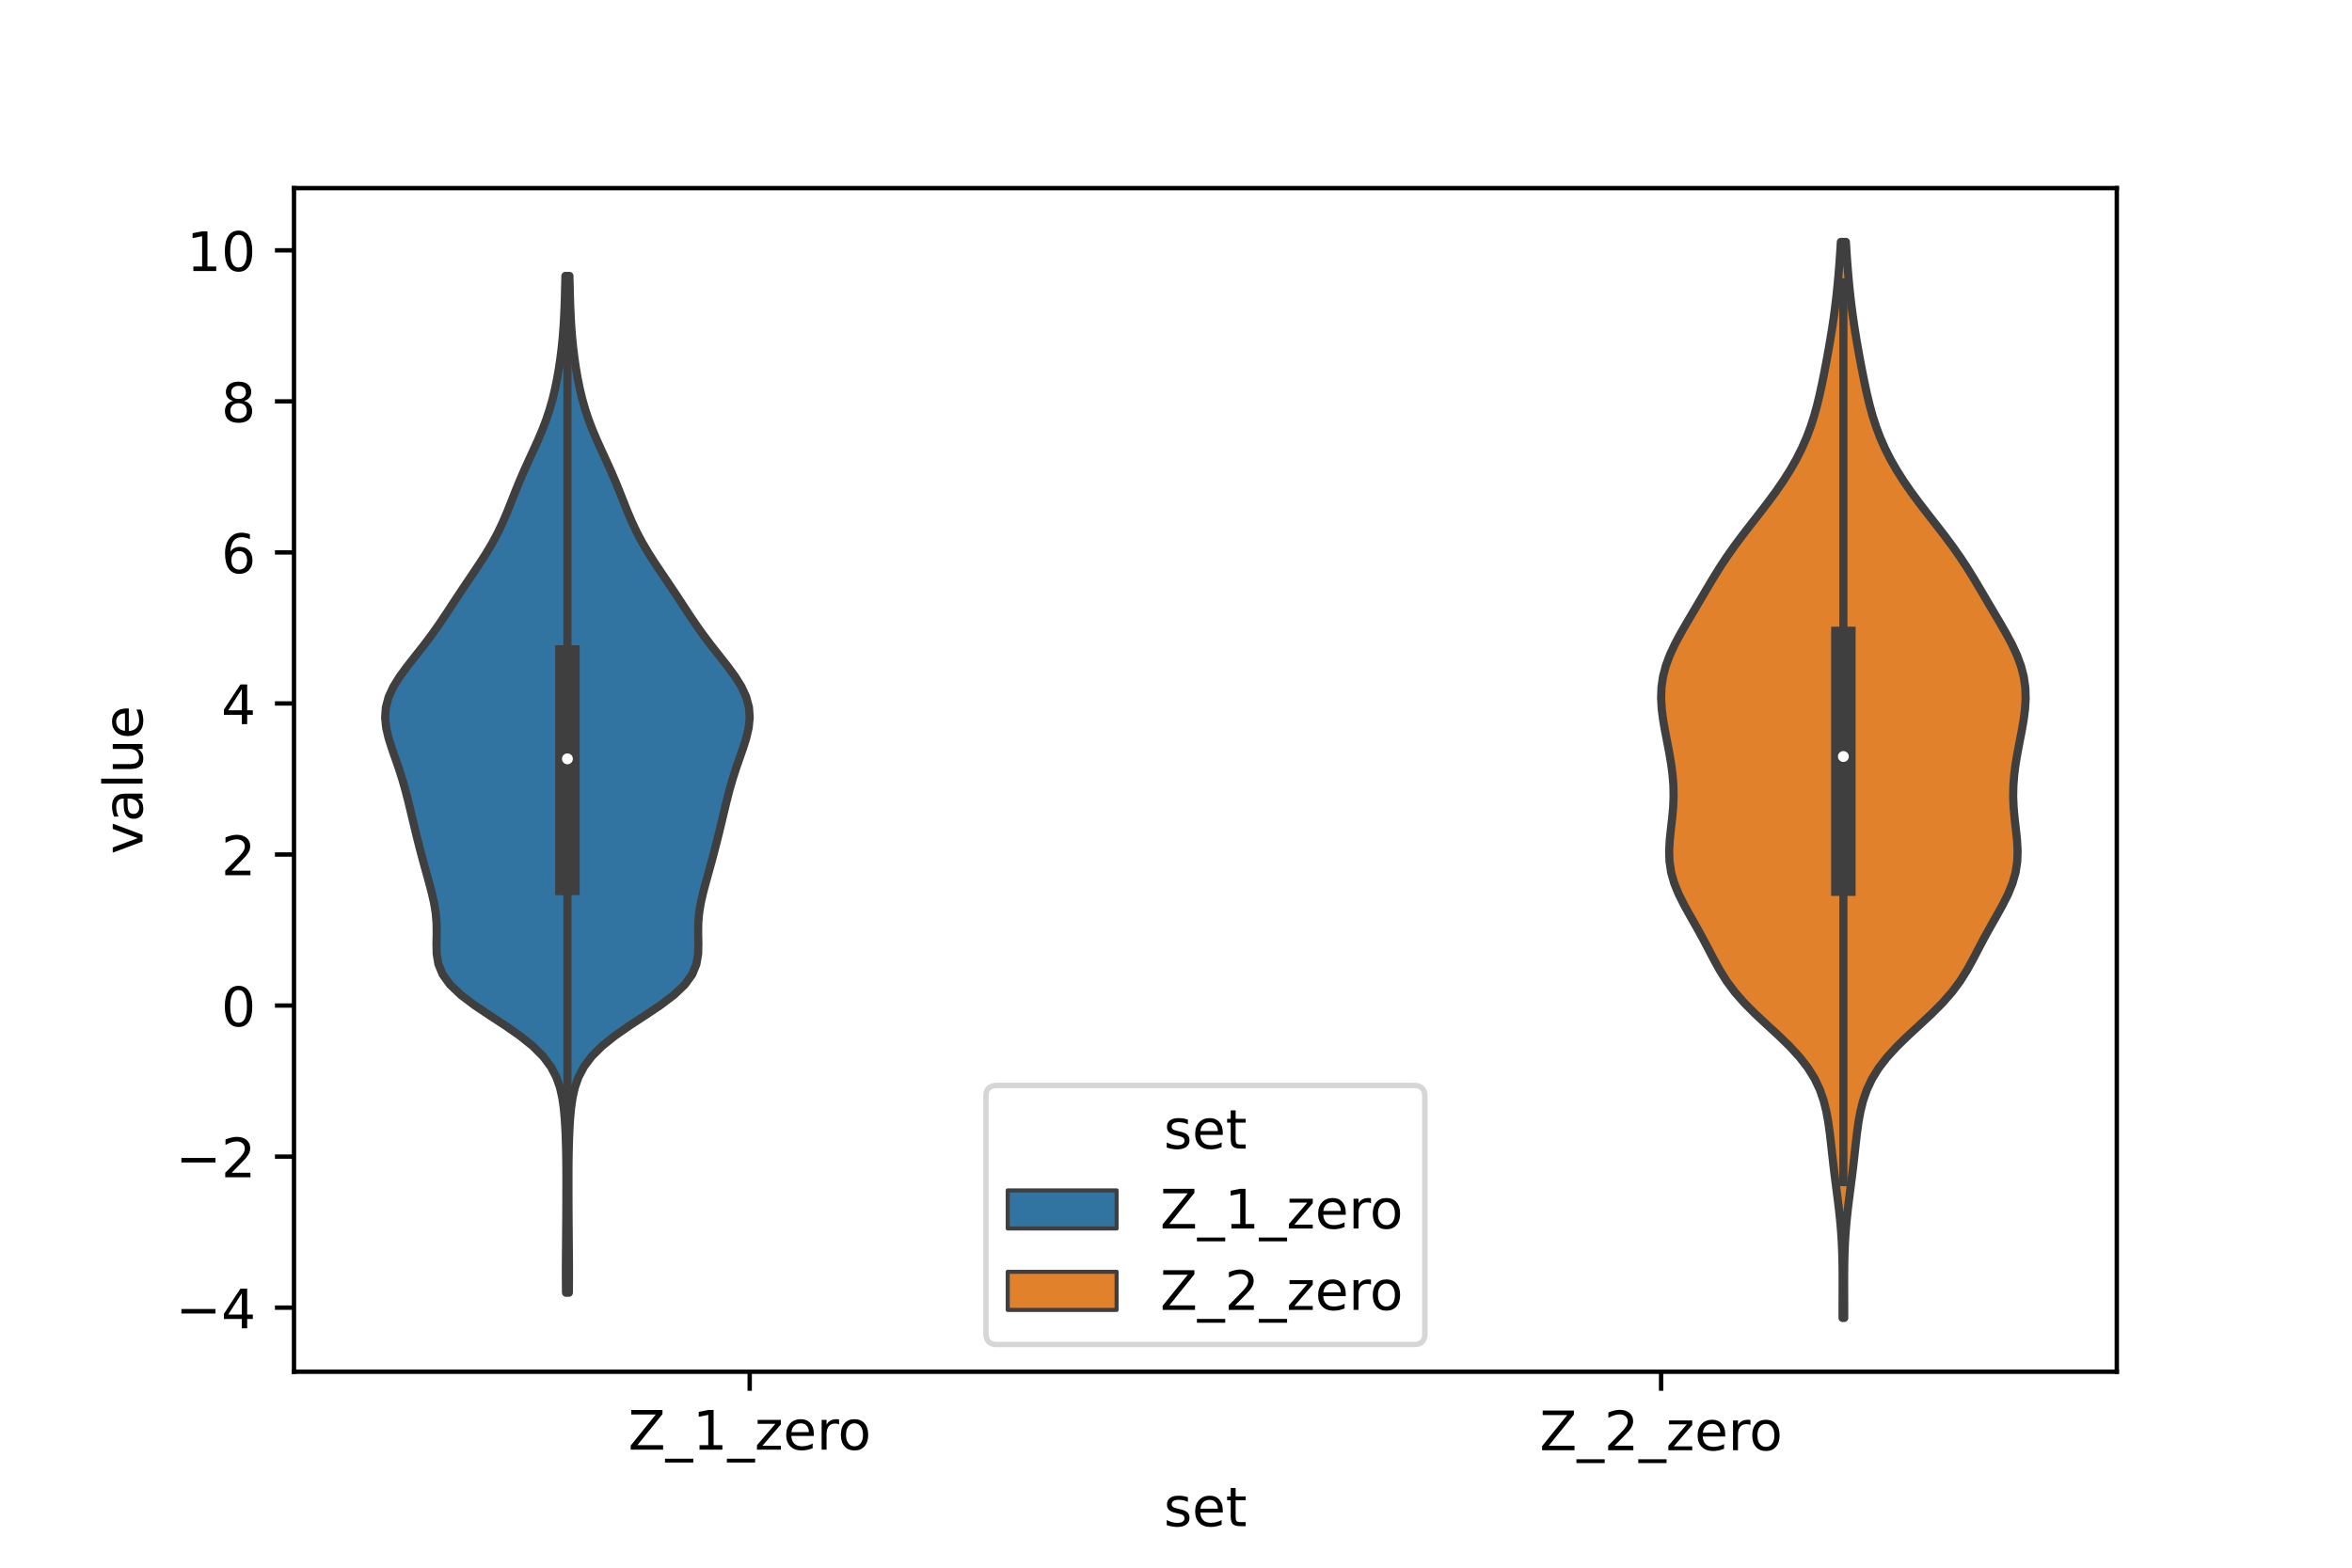 <?xml version="1.0" encoding="utf-8" standalone="no"?>
<!DOCTYPE svg PUBLIC "-//W3C//DTD SVG 1.1//EN"
  "http://www.w3.org/Graphics/SVG/1.1/DTD/svg11.dtd">
<!-- Created with matplotlib (https://matplotlib.org/) -->
<svg height="288pt" version="1.1" viewBox="0 0 432 288" width="432pt" xmlns="http://www.w3.org/2000/svg" xmlns:xlink="http://www.w3.org/1999/xlink">
 <defs>
  <style type="text/css">*{stroke-linecap:butt;stroke-linejoin:round;}</style>
 </defs>
 <g id="figure_1">
  <g id="patch_1">
   <path d="M 0 288 
L 432 288 
L 432 0 
L 0 0 
z
" style="fill:#ffffff;"/>
  </g>
  <g id="axes_1">
   <g id="patch_2">
    <path d="M 54 252 
L 388.8 252 
L 388.8 34.56 
L 54 34.56 
z
" style="fill:#ffffff;"/>
   </g>
   <g id="PolyCollection_1">
    <defs>
     <path d="M 104.481 -50.512 
L 103.959 -50.512 
L 103.941 -52.399 
L 103.936 -54.286 
L 103.942 -56.172 
L 103.956 -58.059 
L 103.973 -59.946 
L 103.99 -61.833 
L 104.005 -63.72 
L 104.016 -65.607 
L 104.024 -67.494 
L 104.03 -69.381 
L 104.032 -71.268 
L 104.027 -73.154 
L 104.01 -75.041 
L 103.977 -76.928 
L 103.922 -78.815 
L 103.841 -80.702 
L 103.722 -82.589 
L 103.545 -84.476 
L 103.272 -86.363 
L 102.845 -88.25 
L 102.181 -90.136 
L 101.186 -92.023 
L 99.773 -93.91 
L 97.887 -95.797 
L 95.54 -97.684 
L 92.833 -99.571 
L 89.949 -101.458 
L 87.133 -103.345 
L 84.637 -105.232 
L 82.66 -107.118 
L 81.297 -109.005 
L 80.524 -110.892 
L 80.21 -112.779 
L 80.169 -114.666 
L 80.209 -116.553 
L 80.186 -118.44 
L 80.023 -120.327 
L 79.709 -122.214 
L 79.277 -124.1 
L 78.776 -125.987 
L 78.251 -127.874 
L 77.731 -129.761 
L 77.227 -131.648 
L 76.743 -133.535 
L 76.277 -135.422 
L 75.824 -137.309 
L 75.376 -139.196 
L 74.917 -141.082 
L 74.427 -142.969 
L 73.885 -144.856 
L 73.282 -146.743 
L 72.629 -148.63 
L 71.97 -150.517 
L 71.374 -152.404 
L 70.932 -154.291 
L 70.74 -156.178 
L 70.877 -158.064 
L 71.384 -159.951 
L 72.255 -161.838 
L 73.431 -163.725 
L 74.816 -165.612 
L 76.301 -167.499 
L 77.788 -169.386 
L 79.213 -171.273 
L 80.554 -173.16 
L 81.827 -175.046 
L 83.066 -176.933 
L 84.307 -178.82 
L 85.568 -180.707 
L 86.843 -182.594 
L 88.105 -184.481 
L 89.314 -186.368 
L 90.434 -188.255 
L 91.443 -190.142 
L 92.34 -192.028 
L 93.146 -193.915 
L 93.9 -195.802 
L 94.643 -197.689 
L 95.412 -199.576 
L 96.225 -201.463 
L 97.079 -203.35 
L 97.95 -205.237 
L 98.803 -207.124 
L 99.604 -209.01 
L 100.327 -210.897 
L 100.956 -212.784 
L 101.492 -214.671 
L 101.946 -216.558 
L 102.329 -218.445 
L 102.655 -220.332 
L 102.933 -222.219 
L 103.165 -224.106 
L 103.355 -225.992 
L 103.505 -227.879 
L 103.616 -229.766 
L 103.698 -231.653 
L 103.758 -233.54 
L 103.807 -235.427 
L 103.854 -237.314 
L 104.586 -237.314 
L 104.586 -237.314 
L 104.633 -235.427 
L 104.682 -233.54 
L 104.742 -231.653 
L 104.824 -229.766 
L 104.935 -227.879 
L 105.085 -225.992 
L 105.275 -224.106 
L 105.507 -222.219 
L 105.785 -220.332 
L 106.111 -218.445 
L 106.494 -216.558 
L 106.948 -214.671 
L 107.484 -212.784 
L 108.113 -210.897 
L 108.836 -209.01 
L 109.637 -207.124 
L 110.49 -205.237 
L 111.361 -203.35 
L 112.215 -201.463 
L 113.028 -199.576 
L 113.797 -197.689 
L 114.54 -195.802 
L 115.294 -193.915 
L 116.1 -192.028 
L 116.997 -190.142 
L 118.006 -188.255 
L 119.126 -186.368 
L 120.335 -184.481 
L 121.597 -182.594 
L 122.872 -180.707 
L 124.133 -178.82 
L 125.374 -176.933 
L 126.613 -175.046 
L 127.886 -173.16 
L 129.227 -171.273 
L 130.652 -169.386 
L 132.139 -167.499 
L 133.624 -165.612 
L 135.009 -163.725 
L 136.185 -161.838 
L 137.056 -159.951 
L 137.563 -158.064 
L 137.7 -156.178 
L 137.508 -154.291 
L 137.066 -152.404 
L 136.47 -150.517 
L 135.811 -148.63 
L 135.158 -146.743 
L 134.555 -144.856 
L 134.013 -142.969 
L 133.523 -141.082 
L 133.064 -139.196 
L 132.616 -137.309 
L 132.163 -135.422 
L 131.697 -133.535 
L 131.213 -131.648 
L 130.709 -129.761 
L 130.189 -127.874 
L 129.664 -125.987 
L 129.163 -124.1 
L 128.731 -122.214 
L 128.417 -120.327 
L 128.254 -118.44 
L 128.231 -116.553 
L 128.271 -114.666 
L 128.23 -112.779 
L 127.916 -110.892 
L 127.143 -109.005 
L 125.78 -107.118 
L 123.803 -105.232 
L 121.307 -103.345 
L 118.491 -101.458 
L 115.607 -99.571 
L 112.9 -97.684 
L 110.553 -95.797 
L 108.667 -93.91 
L 107.254 -92.023 
L 106.259 -90.136 
L 105.595 -88.25 
L 105.168 -86.363 
L 104.895 -84.476 
L 104.718 -82.589 
L 104.599 -80.702 
L 104.518 -78.815 
L 104.463 -76.928 
L 104.43 -75.041 
L 104.413 -73.154 
L 104.408 -71.268 
L 104.41 -69.381 
L 104.416 -67.494 
L 104.424 -65.607 
L 104.435 -63.72 
L 104.45 -61.833 
L 104.467 -59.946 
L 104.484 -58.059 
L 104.498 -56.172 
L 104.504 -54.286 
L 104.499 -52.399 
L 104.481 -50.512 
z
" id="m6b708a3021" style="stroke:#3f3f3f;stroke-width:1.5;"/>
    </defs>
    <g clip-path="url(#p5c73adb0db)">
     <use style="fill:#3274a1;stroke:#3f3f3f;stroke-width:1.5;" x="0" xlink:href="#m6b708a3021" y="288"/>
    </g>
   </g>
   <g id="PolyCollection_2">
    <defs>
     <path d="M 338.734 -45.884 
L 338.426 -45.884 
L 338.428 -47.88 
L 338.434 -49.877 
L 338.44 -51.874 
L 338.437 -53.87 
L 338.417 -55.867 
L 338.368 -57.864 
L 338.282 -59.86 
L 338.153 -61.857 
L 337.978 -63.854 
L 337.764 -65.851 
L 337.52 -67.847 
L 337.262 -69.844 
L 337.006 -71.841 
L 336.763 -73.837 
L 336.536 -75.834 
L 336.318 -77.831 
L 336.088 -79.827 
L 335.813 -81.824 
L 335.451 -83.821 
L 334.951 -85.818 
L 334.258 -87.814 
L 333.315 -89.811 
L 332.08 -91.808 
L 330.532 -93.804 
L 328.695 -95.801 
L 326.638 -97.798 
L 324.472 -99.794 
L 322.333 -101.791 
L 320.347 -103.788 
L 318.6 -105.784 
L 317.119 -107.781 
L 315.868 -109.778 
L 314.768 -111.775 
L 313.727 -113.771 
L 312.67 -115.768 
L 311.564 -117.765 
L 310.428 -119.761 
L 309.32 -121.758 
L 308.321 -123.755 
L 307.511 -125.751 
L 306.945 -127.748 
L 306.643 -129.745 
L 306.578 -131.741 
L 306.692 -133.738 
L 306.905 -135.735 
L 307.136 -137.732 
L 307.315 -139.728 
L 307.395 -141.725 
L 307.356 -143.722 
L 307.197 -145.718 
L 306.936 -147.715 
L 306.597 -149.712 
L 306.215 -151.708 
L 305.828 -153.705 
L 305.479 -155.702 
L 305.22 -157.699 
L 305.1 -159.695 
L 305.166 -161.692 
L 305.451 -163.689 
L 305.969 -165.685 
L 306.711 -167.682 
L 307.643 -169.679 
L 308.714 -171.675 
L 309.865 -173.672 
L 311.045 -175.669 
L 312.223 -177.665 
L 313.396 -179.662 
L 314.585 -181.659 
L 315.82 -183.656 
L 317.134 -185.652 
L 318.539 -187.649 
L 320.027 -189.646 
L 321.572 -191.642 
L 323.134 -193.639 
L 324.67 -195.636 
L 326.144 -197.632 
L 327.524 -199.629 
L 328.792 -201.626 
L 329.933 -203.622 
L 330.942 -205.619 
L 331.819 -207.616 
L 332.572 -209.613 
L 333.214 -211.609 
L 333.764 -213.606 
L 334.245 -215.603 
L 334.678 -217.599 
L 335.079 -219.596 
L 335.461 -221.593 
L 335.827 -223.589 
L 336.174 -225.586 
L 336.499 -227.583 
L 336.796 -229.58 
L 337.063 -231.576 
L 337.3 -233.573 
L 337.509 -235.57 
L 337.692 -237.566 
L 337.853 -239.563 
L 337.994 -241.56 
L 338.117 -243.556 
L 339.043 -243.556 
L 339.043 -243.556 
L 339.166 -241.56 
L 339.307 -239.563 
L 339.468 -237.566 
L 339.651 -235.57 
L 339.86 -233.573 
L 340.097 -231.576 
L 340.364 -229.58 
L 340.661 -227.583 
L 340.986 -225.586 
L 341.333 -223.589 
L 341.699 -221.593 
L 342.081 -219.596 
L 342.482 -217.599 
L 342.915 -215.603 
L 343.396 -213.606 
L 343.946 -211.609 
L 344.588 -209.613 
L 345.341 -207.616 
L 346.218 -205.619 
L 347.227 -203.622 
L 348.368 -201.626 
L 349.636 -199.629 
L 351.016 -197.632 
L 352.49 -195.636 
L 354.026 -193.639 
L 355.588 -191.642 
L 357.133 -189.646 
L 358.621 -187.649 
L 360.026 -185.652 
L 361.34 -183.656 
L 362.575 -181.659 
L 363.764 -179.662 
L 364.937 -177.665 
L 366.115 -175.669 
L 367.295 -173.672 
L 368.446 -171.675 
L 369.517 -169.679 
L 370.449 -167.682 
L 371.191 -165.685 
L 371.709 -163.689 
L 371.994 -161.692 
L 372.06 -159.695 
L 371.94 -157.699 
L 371.681 -155.702 
L 371.332 -153.705 
L 370.945 -151.708 
L 370.563 -149.712 
L 370.224 -147.715 
L 369.963 -145.718 
L 369.804 -143.722 
L 369.765 -141.725 
L 369.845 -139.728 
L 370.024 -137.732 
L 370.255 -135.735 
L 370.468 -133.738 
L 370.582 -131.741 
L 370.517 -129.745 
L 370.215 -127.748 
L 369.649 -125.751 
L 368.839 -123.755 
L 367.84 -121.758 
L 366.732 -119.761 
L 365.596 -117.765 
L 364.49 -115.768 
L 363.433 -113.771 
L 362.392 -111.775 
L 361.292 -109.778 
L 360.041 -107.781 
L 358.56 -105.784 
L 356.813 -103.788 
L 354.827 -101.791 
L 352.688 -99.794 
L 350.522 -97.798 
L 348.465 -95.801 
L 346.628 -93.804 
L 345.08 -91.808 
L 343.845 -89.811 
L 342.902 -87.814 
L 342.209 -85.818 
L 341.709 -83.821 
L 341.347 -81.824 
L 341.072 -79.827 
L 340.842 -77.831 
L 340.624 -75.834 
L 340.397 -73.837 
L 340.154 -71.841 
L 339.898 -69.844 
L 339.64 -67.847 
L 339.396 -65.851 
L 339.182 -63.854 
L 339.007 -61.857 
L 338.878 -59.86 
L 338.792 -57.864 
L 338.743 -55.867 
L 338.723 -53.87 
L 338.72 -51.874 
L 338.726 -49.877 
L 338.732 -47.88 
L 338.734 -45.884 
z
" id="m6c4074cb5d" style="stroke:#3f3f3f;stroke-width:1.5;"/>
    </defs>
    <g clip-path="url(#p5c73adb0db)">
     <use style="fill:#e1812c;stroke:#3f3f3f;stroke-width:1.5;" x="0" xlink:href="#m6c4074cb5d" y="288"/>
    </g>
   </g>
   <g id="patch_3">
    <path clip-path="url(#p5c73adb0db)" d="M 137.7 184.73 
L 137.7 184.73 
L 137.7 184.73 
L 137.7 184.73 
z
" style="fill:#3274a1;stroke:#3f3f3f;stroke-linejoin:miter;stroke-width:0.75;"/>
   </g>
   <g id="patch_4">
    <path clip-path="url(#p5c73adb0db)" d="M 137.7 184.73 
L 137.7 184.73 
L 137.7 184.73 
L 137.7 184.73 
z
" style="fill:#e1812c;stroke:#3f3f3f;stroke-linejoin:miter;stroke-width:0.75;"/>
   </g>
   <g id="matplotlib.axis_1">
    <g id="xtick_1">
     <g id="line2d_1">
      <defs>
       <path d="M 0 0 
L 0 3.5 
" id="m157a634081" style="stroke:#000000;stroke-width:0.8;"/>
      </defs>
      <g>
       <use style="stroke:#000000;stroke-width:0.8;" x="137.7" xlink:href="#m157a634081" y="252"/>
      </g>
     </g>
     <g id="text_1">
      <!-- Z_1_zero -->
      <g transform="translate(115.391 266.32)scale(0.1 -0.1)">
       <defs>
        <path d="M 5.609 72.906 
L 62.891 72.906 
L 62.891 65.375 
L 16.797 8.297 
L 64.016 8.297 
L 64.016 0 
L 4.5 0 
L 4.5 7.516 
L 50.594 64.594 
L 5.609 64.594 
z
" id="DejaVuSans-90"/>
        <path d="M 50.984 -16.609 
L 50.984 -23.578 
L -0.984 -23.578 
L -0.984 -16.609 
z
" id="DejaVuSans-95"/>
        <path d="M 12.406 8.297 
L 28.516 8.297 
L 28.516 63.922 
L 10.984 60.406 
L 10.984 69.391 
L 28.422 72.906 
L 38.281 72.906 
L 38.281 8.297 
L 54.391 8.297 
L 54.391 0 
L 12.406 0 
z
" id="DejaVuSans-49"/>
        <path d="M 5.516 54.688 
L 48.188 54.688 
L 48.188 46.484 
L 14.406 7.172 
L 48.188 7.172 
L 48.188 0 
L 4.297 0 
L 4.297 8.203 
L 38.094 47.516 
L 5.516 47.516 
z
" id="DejaVuSans-122"/>
        <path d="M 56.203 29.594 
L 56.203 25.203 
L 14.891 25.203 
Q 15.484 15.922 20.484 11.062 
Q 25.484 6.203 34.422 6.203 
Q 39.594 6.203 44.453 7.469 
Q 49.312 8.734 54.109 11.281 
L 54.109 2.781 
Q 49.266 0.734 44.188 -0.344 
Q 39.109 -1.422 33.891 -1.422 
Q 20.797 -1.422 13.156 6.188 
Q 5.516 13.812 5.516 26.812 
Q 5.516 40.234 12.766 48.109 
Q 20.016 56 32.328 56 
Q 43.359 56 49.781 48.891 
Q 56.203 41.797 56.203 29.594 
z
M 47.219 32.234 
Q 47.125 39.594 43.094 43.984 
Q 39.062 48.391 32.422 48.391 
Q 24.906 48.391 20.391 44.141 
Q 15.875 39.891 15.188 32.172 
z
" id="DejaVuSans-101"/>
        <path d="M 41.109 46.297 
Q 39.594 47.172 37.812 47.578 
Q 36.031 48 33.891 48 
Q 26.266 48 22.188 43.047 
Q 18.109 38.094 18.109 28.812 
L 18.109 0 
L 9.078 0 
L 9.078 54.688 
L 18.109 54.688 
L 18.109 46.188 
Q 20.953 51.172 25.484 53.578 
Q 30.031 56 36.531 56 
Q 37.453 56 38.578 55.875 
Q 39.703 55.766 41.062 55.516 
z
" id="DejaVuSans-114"/>
        <path d="M 30.609 48.391 
Q 23.391 48.391 19.188 42.75 
Q 14.984 37.109 14.984 27.297 
Q 14.984 17.484 19.156 11.844 
Q 23.344 6.203 30.609 6.203 
Q 37.797 6.203 41.984 11.859 
Q 46.188 17.531 46.188 27.297 
Q 46.188 37.016 41.984 42.703 
Q 37.797 48.391 30.609 48.391 
z
M 30.609 56 
Q 42.328 56 49.016 48.375 
Q 55.719 40.766 55.719 27.297 
Q 55.719 13.875 49.016 6.219 
Q 42.328 -1.422 30.609 -1.422 
Q 18.844 -1.422 12.172 6.219 
Q 5.516 13.875 5.516 27.297 
Q 5.516 40.766 12.172 48.375 
Q 18.844 56 30.609 56 
z
" id="DejaVuSans-111"/>
       </defs>
       <use xlink:href="#DejaVuSans-90"/>
       <use x="68.506" xlink:href="#DejaVuSans-95"/>
       <use x="118.506" xlink:href="#DejaVuSans-49"/>
       <use x="182.129" xlink:href="#DejaVuSans-95"/>
       <use x="232.129" xlink:href="#DejaVuSans-122"/>
       <use x="284.619" xlink:href="#DejaVuSans-101"/>
       <use x="346.143" xlink:href="#DejaVuSans-114"/>
       <use x="385.006" xlink:href="#DejaVuSans-111"/>
      </g>
     </g>
    </g>
    <g id="xtick_2">
     <g id="line2d_2">
      <g>
       <use style="stroke:#000000;stroke-width:0.8;" x="305.1" xlink:href="#m157a634081" y="252"/>
      </g>
     </g>
     <g id="text_2">
      <!-- Z_2_zero -->
      <g transform="translate(282.791 266.422)scale(0.1 -0.1)">
       <defs>
        <path d="M 19.188 8.297 
L 53.609 8.297 
L 53.609 0 
L 7.328 0 
L 7.328 8.297 
Q 12.938 14.109 22.625 23.891 
Q 32.328 33.688 34.812 36.531 
Q 39.547 41.844 41.422 45.531 
Q 43.312 49.219 43.312 52.781 
Q 43.312 58.594 39.234 62.25 
Q 35.156 65.922 28.609 65.922 
Q 23.969 65.922 18.812 64.312 
Q 13.672 62.703 7.812 59.422 
L 7.812 69.391 
Q 13.766 71.781 18.938 73 
Q 24.125 74.219 28.422 74.219 
Q 39.75 74.219 46.484 68.547 
Q 53.219 62.891 53.219 53.422 
Q 53.219 48.922 51.531 44.891 
Q 49.859 40.875 45.406 35.406 
Q 44.188 33.984 37.641 27.219 
Q 31.109 20.453 19.188 8.297 
z
" id="DejaVuSans-50"/>
       </defs>
       <use xlink:href="#DejaVuSans-90"/>
       <use x="68.506" xlink:href="#DejaVuSans-95"/>
       <use x="118.506" xlink:href="#DejaVuSans-50"/>
       <use x="182.129" xlink:href="#DejaVuSans-95"/>
       <use x="232.129" xlink:href="#DejaVuSans-122"/>
       <use x="284.619" xlink:href="#DejaVuSans-101"/>
       <use x="346.143" xlink:href="#DejaVuSans-114"/>
       <use x="385.006" xlink:href="#DejaVuSans-111"/>
      </g>
     </g>
    </g>
    <g id="text_3">
     <!-- set -->
     <g transform="translate(213.759 280.378)scale(0.1 -0.1)">
      <defs>
       <path d="M 44.281 53.078 
L 44.281 44.578 
Q 40.484 46.531 36.375 47.5 
Q 32.281 48.484 27.875 48.484 
Q 21.188 48.484 17.844 46.438 
Q 14.5 44.391 14.5 40.281 
Q 14.5 37.156 16.891 35.375 
Q 19.281 33.594 26.516 31.984 
L 29.594 31.297 
Q 39.156 29.25 43.188 25.516 
Q 47.219 21.781 47.219 15.094 
Q 47.219 7.469 41.188 3.016 
Q 35.156 -1.422 24.609 -1.422 
Q 20.219 -1.422 15.453 -0.562 
Q 10.688 0.297 5.422 2 
L 5.422 11.281 
Q 10.406 8.688 15.234 7.391 
Q 20.062 6.109 24.812 6.109 
Q 31.156 6.109 34.562 8.281 
Q 37.984 10.453 37.984 14.406 
Q 37.984 18.062 35.516 20.016 
Q 33.062 21.969 24.703 23.781 
L 21.578 24.516 
Q 13.234 26.266 9.516 29.906 
Q 5.812 33.547 5.812 39.891 
Q 5.812 47.609 11.281 51.797 
Q 16.75 56 26.812 56 
Q 31.781 56 36.172 55.266 
Q 40.578 54.547 44.281 53.078 
z
" id="DejaVuSans-115"/>
       <path d="M 18.312 70.219 
L 18.312 54.688 
L 36.812 54.688 
L 36.812 47.703 
L 18.312 47.703 
L 18.312 18.016 
Q 18.312 11.328 20.141 9.422 
Q 21.969 7.516 27.594 7.516 
L 36.812 7.516 
L 36.812 0 
L 27.594 0 
Q 17.188 0 13.234 3.875 
Q 9.281 7.766 9.281 18.016 
L 9.281 47.703 
L 2.688 47.703 
L 2.688 54.688 
L 9.281 54.688 
L 9.281 70.219 
z
" id="DejaVuSans-116"/>
      </defs>
      <use xlink:href="#DejaVuSans-115"/>
      <use x="52.1" xlink:href="#DejaVuSans-101"/>
      <use x="113.623" xlink:href="#DejaVuSans-116"/>
     </g>
    </g>
   </g>
   <g id="matplotlib.axis_2">
    <g id="ytick_1">
     <g id="line2d_3">
      <defs>
       <path d="M 0 0 
L -3.5 0 
" id="m5e12370f4e" style="stroke:#000000;stroke-width:0.8;"/>
      </defs>
      <g>
       <use style="stroke:#000000;stroke-width:0.8;" x="54" xlink:href="#m5e12370f4e" y="240.227"/>
      </g>
     </g>
     <g id="text_4">
      <!-- −4 -->
      <g transform="translate(32.258 244.027)scale(0.1 -0.1)">
       <defs>
        <path d="M 10.594 35.5 
L 73.188 35.5 
L 73.188 27.203 
L 10.594 27.203 
z
" id="DejaVuSans-8722"/>
        <path d="M 37.797 64.312 
L 12.891 25.391 
L 37.797 25.391 
z
M 35.203 72.906 
L 47.609 72.906 
L 47.609 25.391 
L 58.016 25.391 
L 58.016 17.188 
L 47.609 17.188 
L 47.609 0 
L 37.797 0 
L 37.797 17.188 
L 4.891 17.188 
L 4.891 26.703 
z
" id="DejaVuSans-52"/>
       </defs>
       <use xlink:href="#DejaVuSans-8722"/>
       <use x="83.789" xlink:href="#DejaVuSans-52"/>
      </g>
     </g>
    </g>
    <g id="ytick_2">
     <g id="line2d_4">
      <g>
       <use style="stroke:#000000;stroke-width:0.8;" x="54" xlink:href="#m5e12370f4e" y="212.479"/>
      </g>
     </g>
     <g id="text_5">
      <!-- −2 -->
      <g transform="translate(32.258 216.278)scale(0.1 -0.1)">
       <use xlink:href="#DejaVuSans-8722"/>
       <use x="83.789" xlink:href="#DejaVuSans-50"/>
      </g>
     </g>
    </g>
    <g id="ytick_3">
     <g id="line2d_5">
      <g>
       <use style="stroke:#000000;stroke-width:0.8;" x="54" xlink:href="#m5e12370f4e" y="184.73"/>
      </g>
     </g>
     <g id="text_6">
      <!-- 0 -->
      <g transform="translate(40.638 188.529)scale(0.1 -0.1)">
       <defs>
        <path d="M 31.781 66.406 
Q 24.172 66.406 20.328 58.906 
Q 16.5 51.422 16.5 36.375 
Q 16.5 21.391 20.328 13.891 
Q 24.172 6.391 31.781 6.391 
Q 39.453 6.391 43.281 13.891 
Q 47.125 21.391 47.125 36.375 
Q 47.125 51.422 43.281 58.906 
Q 39.453 66.406 31.781 66.406 
z
M 31.781 74.219 
Q 44.047 74.219 50.516 64.516 
Q 56.984 54.828 56.984 36.375 
Q 56.984 17.969 50.516 8.266 
Q 44.047 -1.422 31.781 -1.422 
Q 19.531 -1.422 13.062 8.266 
Q 6.594 17.969 6.594 36.375 
Q 6.594 54.828 13.062 64.516 
Q 19.531 74.219 31.781 74.219 
z
" id="DejaVuSans-48"/>
       </defs>
       <use xlink:href="#DejaVuSans-48"/>
      </g>
     </g>
    </g>
    <g id="ytick_4">
     <g id="line2d_6">
      <g>
       <use style="stroke:#000000;stroke-width:0.8;" x="54" xlink:href="#m5e12370f4e" y="156.981"/>
      </g>
     </g>
     <g id="text_7">
      <!-- 2 -->
      <g transform="translate(40.638 160.78)scale(0.1 -0.1)">
       <use xlink:href="#DejaVuSans-50"/>
      </g>
     </g>
    </g>
    <g id="ytick_5">
     <g id="line2d_7">
      <g>
       <use style="stroke:#000000;stroke-width:0.8;" x="54" xlink:href="#m5e12370f4e" y="129.232"/>
      </g>
     </g>
     <g id="text_8">
      <!-- 4 -->
      <g transform="translate(40.638 133.031)scale(0.1 -0.1)">
       <use xlink:href="#DejaVuSans-52"/>
      </g>
     </g>
    </g>
    <g id="ytick_6">
     <g id="line2d_8">
      <g>
       <use style="stroke:#000000;stroke-width:0.8;" x="54" xlink:href="#m5e12370f4e" y="101.483"/>
      </g>
     </g>
     <g id="text_9">
      <!-- 6 -->
      <g transform="translate(40.638 105.283)scale(0.1 -0.1)">
       <defs>
        <path d="M 33.016 40.375 
Q 26.375 40.375 22.484 35.828 
Q 18.609 31.297 18.609 23.391 
Q 18.609 15.531 22.484 10.953 
Q 26.375 6.391 33.016 6.391 
Q 39.656 6.391 43.531 10.953 
Q 47.406 15.531 47.406 23.391 
Q 47.406 31.297 43.531 35.828 
Q 39.656 40.375 33.016 40.375 
z
M 52.594 71.297 
L 52.594 62.312 
Q 48.875 64.062 45.094 64.984 
Q 41.312 65.922 37.594 65.922 
Q 27.828 65.922 22.672 59.328 
Q 17.531 52.734 16.797 39.406 
Q 19.672 43.656 24.016 45.922 
Q 28.375 48.188 33.594 48.188 
Q 44.578 48.188 50.953 41.516 
Q 57.328 34.859 57.328 23.391 
Q 57.328 12.156 50.688 5.359 
Q 44.047 -1.422 33.016 -1.422 
Q 20.359 -1.422 13.672 8.266 
Q 6.984 17.969 6.984 36.375 
Q 6.984 53.656 15.188 63.938 
Q 23.391 74.219 37.203 74.219 
Q 40.922 74.219 44.703 73.484 
Q 48.484 72.75 52.594 71.297 
z
" id="DejaVuSans-54"/>
       </defs>
       <use xlink:href="#DejaVuSans-54"/>
      </g>
     </g>
    </g>
    <g id="ytick_7">
     <g id="line2d_9">
      <g>
       <use style="stroke:#000000;stroke-width:0.8;" x="54" xlink:href="#m5e12370f4e" y="73.735"/>
      </g>
     </g>
     <g id="text_10">
      <!-- 8 -->
      <g transform="translate(40.638 77.534)scale(0.1 -0.1)">
       <defs>
        <path d="M 31.781 34.625 
Q 24.75 34.625 20.719 30.859 
Q 16.703 27.094 16.703 20.516 
Q 16.703 13.922 20.719 10.156 
Q 24.75 6.391 31.781 6.391 
Q 38.812 6.391 42.859 10.172 
Q 46.922 13.969 46.922 20.516 
Q 46.922 27.094 42.891 30.859 
Q 38.875 34.625 31.781 34.625 
z
M 21.922 38.812 
Q 15.578 40.375 12.031 44.719 
Q 8.5 49.078 8.5 55.328 
Q 8.5 64.062 14.719 69.141 
Q 20.953 74.219 31.781 74.219 
Q 42.672 74.219 48.875 69.141 
Q 55.078 64.062 55.078 55.328 
Q 55.078 49.078 51.531 44.719 
Q 48 40.375 41.703 38.812 
Q 48.828 37.156 52.797 32.312 
Q 56.781 27.484 56.781 20.516 
Q 56.781 9.906 50.312 4.234 
Q 43.844 -1.422 31.781 -1.422 
Q 19.734 -1.422 13.25 4.234 
Q 6.781 9.906 6.781 20.516 
Q 6.781 27.484 10.781 32.312 
Q 14.797 37.156 21.922 38.812 
z
M 18.312 54.391 
Q 18.312 48.734 21.844 45.562 
Q 25.391 42.391 31.781 42.391 
Q 38.141 42.391 41.719 45.562 
Q 45.312 48.734 45.312 54.391 
Q 45.312 60.062 41.719 63.234 
Q 38.141 66.406 31.781 66.406 
Q 25.391 66.406 21.844 63.234 
Q 18.312 60.062 18.312 54.391 
z
" id="DejaVuSans-56"/>
       </defs>
       <use xlink:href="#DejaVuSans-56"/>
      </g>
     </g>
    </g>
    <g id="ytick_8">
     <g id="line2d_10">
      <g>
       <use style="stroke:#000000;stroke-width:0.8;" x="54" xlink:href="#m5e12370f4e" y="45.986"/>
      </g>
     </g>
     <g id="text_11">
      <!-- 10 -->
      <g transform="translate(34.275 49.785)scale(0.1 -0.1)">
       <use xlink:href="#DejaVuSans-49"/>
       <use x="63.623" xlink:href="#DejaVuSans-48"/>
      </g>
     </g>
    </g>
    <g id="text_12">
     <!-- value -->
     <g transform="translate(26.178 156.938)rotate(-90)scale(0.1 -0.1)">
      <defs>
       <path d="M 2.984 54.688 
L 12.5 54.688 
L 29.594 8.797 
L 46.688 54.688 
L 56.203 54.688 
L 35.688 0 
L 23.484 0 
z
" id="DejaVuSans-118"/>
       <path d="M 34.281 27.484 
Q 23.391 27.484 19.188 25 
Q 14.984 22.516 14.984 16.5 
Q 14.984 11.719 18.141 8.906 
Q 21.297 6.109 26.703 6.109 
Q 34.188 6.109 38.703 11.406 
Q 43.219 16.703 43.219 25.484 
L 43.219 27.484 
z
M 52.203 31.203 
L 52.203 0 
L 43.219 0 
L 43.219 8.297 
Q 40.141 3.328 35.547 0.953 
Q 30.953 -1.422 24.312 -1.422 
Q 15.922 -1.422 10.953 3.297 
Q 6 8.016 6 15.922 
Q 6 25.141 12.172 29.828 
Q 18.359 34.516 30.609 34.516 
L 43.219 34.516 
L 43.219 35.406 
Q 43.219 41.609 39.141 45 
Q 35.062 48.391 27.688 48.391 
Q 23 48.391 18.547 47.266 
Q 14.109 46.141 10.016 43.891 
L 10.016 52.203 
Q 14.938 54.109 19.578 55.047 
Q 24.219 56 28.609 56 
Q 40.484 56 46.344 49.844 
Q 52.203 43.703 52.203 31.203 
z
" id="DejaVuSans-97"/>
       <path d="M 9.422 75.984 
L 18.406 75.984 
L 18.406 0 
L 9.422 0 
z
" id="DejaVuSans-108"/>
       <path d="M 8.5 21.578 
L 8.5 54.688 
L 17.484 54.688 
L 17.484 21.922 
Q 17.484 14.156 20.5 10.266 
Q 23.531 6.391 29.594 6.391 
Q 36.859 6.391 41.078 11.031 
Q 45.312 15.672 45.312 23.688 
L 45.312 54.688 
L 54.297 54.688 
L 54.297 0 
L 45.312 0 
L 45.312 8.406 
Q 42.047 3.422 37.719 1 
Q 33.406 -1.422 27.688 -1.422 
Q 18.266 -1.422 13.375 4.438 
Q 8.5 10.297 8.5 21.578 
z
M 31.109 56 
z
" id="DejaVuSans-117"/>
      </defs>
      <use xlink:href="#DejaVuSans-118"/>
      <use x="59.18" xlink:href="#DejaVuSans-97"/>
      <use x="120.459" xlink:href="#DejaVuSans-108"/>
      <use x="148.242" xlink:href="#DejaVuSans-117"/>
      <use x="211.621" xlink:href="#DejaVuSans-101"/>
     </g>
    </g>
   </g>
   <g id="line2d_11">
    <path clip-path="url(#p5c73adb0db)" d="M 104.22 219.929 
L 104.22 60.913 
" style="fill:none;stroke:#3f3f3f;stroke-linecap:square;stroke-width:1.5;"/>
   </g>
   <g id="line2d_12">
    <path clip-path="url(#p5c73adb0db)" d="M 104.22 162.193 
L 104.22 120.792 
" style="fill:none;stroke:#3f3f3f;stroke-linecap:square;stroke-width:4.5;"/>
   </g>
   <g id="line2d_13">
    <path clip-path="url(#p5c73adb0db)" d="M 338.58 217.162 
L 338.58 51.851 
" style="fill:none;stroke:#3f3f3f;stroke-linecap:square;stroke-width:1.5;"/>
   </g>
   <g id="line2d_14">
    <path clip-path="url(#p5c73adb0db)" d="M 338.58 162.331 
L 338.58 117.383 
" style="fill:none;stroke:#3f3f3f;stroke-linecap:square;stroke-width:4.5;"/>
   </g>
   <g id="patch_5">
    <path d="M 54 252 
L 54 34.56 
" style="fill:none;stroke:#000000;stroke-linecap:square;stroke-linejoin:miter;stroke-width:0.8;"/>
   </g>
   <g id="patch_6">
    <path d="M 388.8 252 
L 388.8 34.56 
" style="fill:none;stroke:#000000;stroke-linecap:square;stroke-linejoin:miter;stroke-width:0.8;"/>
   </g>
   <g id="patch_7">
    <path d="M 54 252 
L 388.8 252 
" style="fill:none;stroke:#000000;stroke-linecap:square;stroke-linejoin:miter;stroke-width:0.8;"/>
   </g>
   <g id="patch_8">
    <path d="M 54 34.56 
L 388.8 34.56 
" style="fill:none;stroke:#000000;stroke-linecap:square;stroke-linejoin:miter;stroke-width:0.8;"/>
   </g>
   <g id="PathCollection_1">
    <defs>
     <path d="M 0 1.5 
C 0.398 1.5 0.779 1.342 1.061 1.061 
C 1.342 0.779 1.5 0.398 1.5 0 
C 1.5 -0.398 1.342 -0.779 1.061 -1.061 
C 0.779 -1.342 0.398 -1.5 0 -1.5 
C -0.398 -1.5 -0.779 -1.342 -1.061 -1.061 
C -1.342 -0.779 -1.5 -0.398 -1.5 0 
C -1.5 0.398 -1.342 0.779 -1.061 1.061 
C -0.779 1.342 -0.398 1.5 0 1.5 
z
" id="m31e6e4afff" style="stroke:#3f3f3f;"/>
    </defs>
    <g clip-path="url(#p5c73adb0db)">
     <use style="fill:#ffffff;stroke:#3f3f3f;" x="104.22" xlink:href="#m31e6e4afff" y="139.405"/>
    </g>
   </g>
   <g id="PathCollection_2">
    <g clip-path="url(#p5c73adb0db)">
     <use style="fill:#ffffff;stroke:#3f3f3f;" x="338.58" xlink:href="#m31e6e4afff" y="138.982"/>
    </g>
   </g>
   <g id="legend_1">
    <g id="patch_9">
     <path d="M 183.091 247 
L 259.709 247 
Q 261.709 247 261.709 245 
L 261.709 201.409 
Q 261.709 199.409 259.709 199.409 
L 183.091 199.409 
Q 181.091 199.409 181.091 201.409 
L 181.091 245 
Q 181.091 247 183.091 247 
z
" style="fill:#ffffff;opacity:0.8;stroke:#cccccc;stroke-linejoin:miter;"/>
    </g>
    <g id="text_13">
     <!-- set -->
     <g transform="translate(213.759 211.008)scale(0.1 -0.1)">
      <use xlink:href="#DejaVuSans-115"/>
      <use x="52.1" xlink:href="#DejaVuSans-101"/>
      <use x="113.623" xlink:href="#DejaVuSans-116"/>
     </g>
    </g>
    <g id="patch_10">
     <path d="M 185.091 225.686 
L 205.091 225.686 
L 205.091 218.686 
L 185.091 218.686 
z
" style="fill:#3274a1;stroke:#3f3f3f;stroke-linejoin:miter;stroke-width:0.75;"/>
    </g>
    <g id="text_14">
     <!-- Z_1_zero -->
     <g transform="translate(213.091 225.686)scale(0.1 -0.1)">
      <use xlink:href="#DejaVuSans-90"/>
      <use x="68.506" xlink:href="#DejaVuSans-95"/>
      <use x="118.506" xlink:href="#DejaVuSans-49"/>
      <use x="182.129" xlink:href="#DejaVuSans-95"/>
      <use x="232.129" xlink:href="#DejaVuSans-122"/>
      <use x="284.619" xlink:href="#DejaVuSans-101"/>
      <use x="346.143" xlink:href="#DejaVuSans-114"/>
      <use x="385.006" xlink:href="#DejaVuSans-111"/>
     </g>
    </g>
    <g id="patch_11">
     <path d="M 185.091 240.642 
L 205.091 240.642 
L 205.091 233.642 
L 185.091 233.642 
z
" style="fill:#e1812c;stroke:#3f3f3f;stroke-linejoin:miter;stroke-width:0.75;"/>
    </g>
    <g id="text_15">
     <!-- Z_2_zero -->
     <g transform="translate(213.091 240.642)scale(0.1 -0.1)">
      <use xlink:href="#DejaVuSans-90"/>
      <use x="68.506" xlink:href="#DejaVuSans-95"/>
      <use x="118.506" xlink:href="#DejaVuSans-50"/>
      <use x="182.129" xlink:href="#DejaVuSans-95"/>
      <use x="232.129" xlink:href="#DejaVuSans-122"/>
      <use x="284.619" xlink:href="#DejaVuSans-101"/>
      <use x="346.143" xlink:href="#DejaVuSans-114"/>
      <use x="385.006" xlink:href="#DejaVuSans-111"/>
     </g>
    </g>
   </g>
  </g>
 </g>
 <defs>
  <clipPath id="p5c73adb0db">
   <rect height="217.44" width="334.8" x="54" y="34.56"/>
  </clipPath>
 </defs>
</svg>
